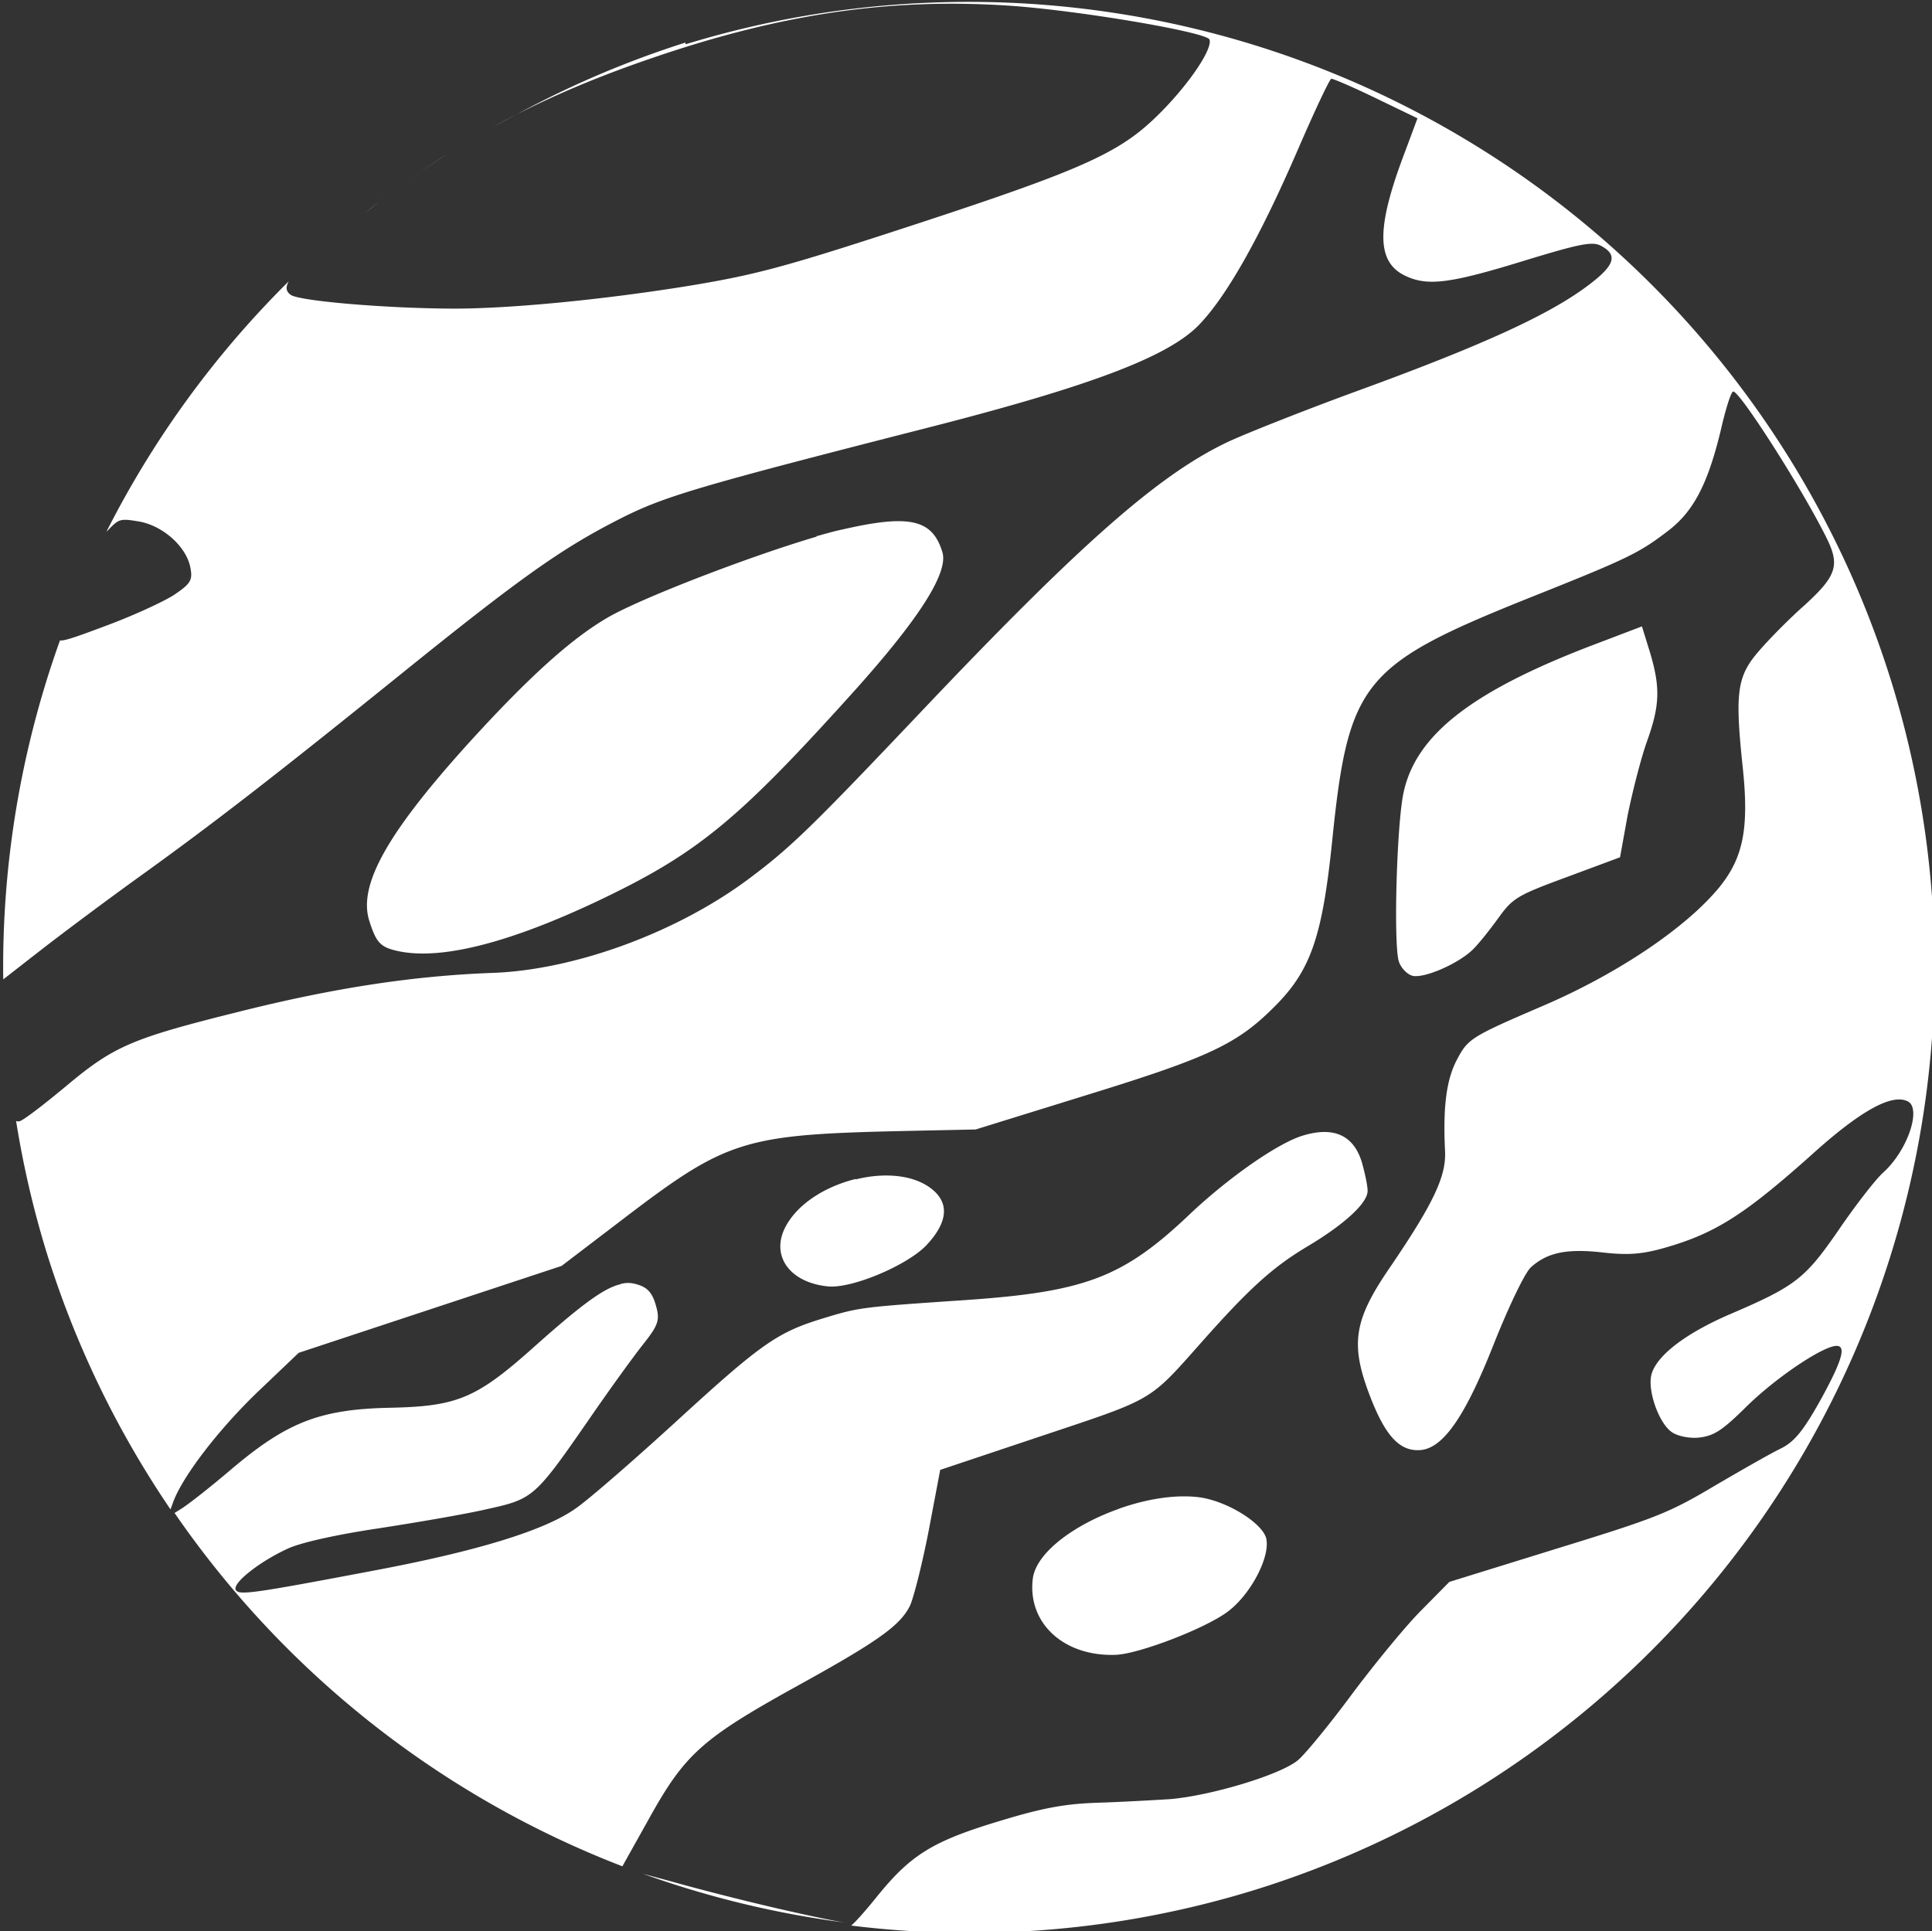 <?xml version="1.0" encoding="UTF-8" standalone="no"?>
<!-- Created with Inkscape (http://www.inkscape.org/) -->

<svg
   width="52.404mm"
   height="52.386mm"
   viewBox="0 0 52.404 52.386"
   version="1.1"
   id="svg989"
   inkscape:version="1.2 (1:1.2+202206011327+fc4e4096c5)"
   sodipodi:docname="favicon.svg"
   xmlns:inkscape="http://www.inkscape.org/namespaces/inkscape"
   xmlns:sodipodi="http://sodipodi.sourceforge.net/DTD/sodipodi-0.dtd"
   xmlns="http://www.w3.org/2000/svg"
   xmlns:svg="http://www.w3.org/2000/svg">
  <rect x="0" y="0" width="52.404" height="52.386" fill="#333333" stroke="none"/>
  <sodipodi:namedview
     id="namedview991"
     pagecolor="#ffffff"
     bordercolor="#666666"
     borderopacity="1.0"
     inkscape:showpageshadow="2"
     inkscape:pageopacity="0.0"
     inkscape:pagecheckerboard="0"
     inkscape:deskcolor="#d1d1d1"
     inkscape:document-units="mm"
     showgrid="false"
     inkscape:zoom="0.39471305"
     inkscape:cx="95.005726"
     inkscape:cy="596.63596"
     inkscape:window-width="1528"
     inkscape:window-height="836"
     inkscape:window-x="72"
     inkscape:window-y="27"
     inkscape:window-maximized="1"
     inkscape:current-layer="g964" />
  <defs
     id="defs986" />
  <g
     inkscape:label="Layer 1"
     inkscape:groupmode="layer"
     id="layer1"
     transform="translate(-3.0579416e-5)">
    <g
       id="g964"
       style="fill:#4d4d4d;stroke-width:0.103"
       transform="matrix(9.741,0,0,9.741,-5858.237,-190.598)">
      <path
         id="path14834"
         style="fill:#ffffff;fill-opacity:1;stroke-width:0.028;stroke-linejoin:round"
         d="m 603.309,19.685 a 2.69,2.69 0 0 0 -0.47,0.2 c 0.116,-0.059 0.241,-0.111 0.389,-0.161 0.351,-0.119 0.649,-0.163 0.976,-0.142 0.19,0.012 0.558,0.074 0.564,0.095 0.009,0.029 -0.068,0.139 -0.156,0.222 -0.105,0.099 -0.217,0.147 -0.711,0.308 -0.319,0.104 -0.4,0.125 -0.573,0.154 -0.244,0.04 -0.512,0.066 -0.672,0.065 -0.185,-9.73e-4 -0.42,-0.021 -0.446,-0.038 -0.013,-0.009 -0.016,-0.02 -0.006,-0.038 a 2.69,2.69 0 0 0 -0.509,0.7 c 10e-4,-0.002 10e-4,-0.003 0.004,-0.005 0.032,-0.034 0.035,-0.035 0.089,-0.026 0.066,0.012 0.131,0.07 0.142,0.128 0.007,0.035 10e-4,0.045 -0.045,0.076 -0.029,0.019 -0.116,0.059 -0.192,0.087 -0.08,0.03 -0.114,0.042 -0.126,0.04 a 2.69,2.69 0 0 0 -0.158,0.944 l 0.104,-0.081 c 0.063,-0.049 0.185,-0.14 0.271,-0.202 0.206,-0.148 0.378,-0.281 0.731,-0.566 0.337,-0.272 0.449,-0.351 0.61,-0.433 0.124,-0.063 0.211,-0.089 0.865,-0.256 0.445,-0.114 0.66,-0.195 0.747,-0.283 0.077,-0.079 0.169,-0.241 0.274,-0.483 0.048,-0.111 0.091,-0.203 0.096,-0.204 0.004,-0.001 0.06,0.023 0.124,0.054 l 0.116,0.056 -0.035,0.094 c -0.08,0.21 -0.08,0.305 -2.9e-4,0.344 0.062,0.03 0.123,0.023 0.328,-0.04 0.157,-0.048 0.194,-0.056 0.218,-0.043 0.051,0.027 0.038,0.058 -0.05,0.121 -0.108,0.077 -0.288,0.159 -0.622,0.281 -0.148,0.054 -0.312,0.119 -0.364,0.143 -0.194,0.091 -0.413,0.284 -0.863,0.759 -0.295,0.311 -0.356,0.371 -0.471,0.457 -0.201,0.151 -0.487,0.256 -0.717,0.264 -0.217,0.008 -0.437,0.041 -0.701,0.107 -0.305,0.076 -0.352,0.096 -0.489,0.211 -0.059,0.049 -0.115,0.092 -0.126,0.095 -0.004,0.001 -0.007,0.001 -0.01,-0.001 a 2.69,2.69 0 0 0 0.083,0.36 2.69,2.69 0 0 0 0.347,0.722 l 0.007,-0.019 c 0.026,-0.073 0.131,-0.209 0.243,-0.315 l 0.107,-0.102 0.366,-0.121 0.366,-0.121 0.16,-0.122 c 0.302,-0.231 0.341,-0.244 0.805,-0.254 l 0.188,-0.004 0.313,-0.097 c 0.343,-0.106 0.418,-0.142 0.525,-0.251 0.096,-0.098 0.128,-0.193 0.155,-0.458 0.045,-0.439 0.084,-0.488 0.545,-0.673 0.281,-0.112 0.309,-0.126 0.39,-0.188 0.071,-0.054 0.111,-0.131 0.147,-0.281 0.013,-0.057 0.028,-0.105 0.034,-0.107 0.016,-0.006 0.196,0.276 0.262,0.411 0.036,0.074 0.025,0.104 -0.064,0.185 -0.043,0.038 -0.1,0.096 -0.128,0.129 -0.059,0.069 -0.065,0.114 -0.043,0.322 0.018,0.17 0.001,0.251 -0.064,0.332 -0.092,0.113 -0.283,0.242 -0.493,0.332 -0.2,0.086 -0.208,0.091 -0.239,0.15 -0.029,0.055 -0.039,0.13 -0.033,0.253 0.004,0.071 -0.032,0.147 -0.156,0.329 -0.097,0.142 -0.108,0.209 -0.055,0.349 0.043,0.114 0.083,0.159 0.14,0.156 0.065,-0.003 0.127,-0.093 0.207,-0.296 0.041,-0.103 0.087,-0.2 0.104,-0.214 0.046,-0.041 0.101,-0.052 0.203,-0.04 0.075,0.008 0.114,0.004 0.194,-0.021 0.124,-0.039 0.205,-0.092 0.381,-0.249 0.139,-0.126 0.227,-0.174 0.271,-0.151 0.038,0.02 -10e-4,0.137 -0.069,0.198 -0.021,0.019 -0.077,0.091 -0.124,0.16 -0.094,0.136 -0.119,0.156 -0.306,0.236 -0.124,0.054 -0.205,0.117 -0.216,0.17 -0.009,0.044 0.021,0.129 0.055,0.155 0.016,0.013 0.052,0.02 0.079,0.017 0.041,-0.005 0.064,-0.02 0.127,-0.082 0.073,-0.073 0.19,-0.155 0.242,-0.171 0.044,-0.013 0.035,0.027 -0.029,0.144 -0.05,0.09 -0.075,0.121 -0.114,0.14 -0.027,0.013 -0.111,0.061 -0.186,0.105 -0.125,0.074 -0.16,0.088 -0.436,0.173 l -0.3,0.093 -0.078,0.079 c -0.043,0.043 -0.129,0.148 -0.192,0.232 -0.062,0.084 -0.13,0.167 -0.151,0.185 -0.048,0.041 -0.245,0.1 -0.358,0.109 -0.047,0.003 -0.138,0.008 -0.201,0.01 -0.09,0.003 -0.152,0.014 -0.276,0.052 -0.185,0.056 -0.245,0.094 -0.34,0.212 -0.033,0.041 -0.064,0.075 -0.07,0.078 a 2.69,2.69 0 0 0 1.117,-0.097 2.69,2.69 0 0 0 1.782,-3.36 2.69,2.69 0 0 0 -3.36,-1.782 z m -0.47,0.2 c -0.022,0.011 -0.043,0.022 -0.064,0.034 a 2.69,2.69 0 0 1 0.064,-0.034 z m -0.193,0.11 c -0.038,0.024 -0.076,0.051 -0.115,0.079 a 2.69,2.69 0 0 1 0.115,-0.079 z m -0.171,0.119 a 2.69,2.69 0 0 0 -0.058,0.045 c 0.02,-0.015 0.039,-0.031 0.058,-0.045 z m 1.199,0.947 c -0.181,0.053 -0.489,0.171 -0.583,0.226 -0.101,0.059 -0.217,0.164 -0.377,0.339 -0.234,0.257 -0.317,0.404 -0.286,0.504 0.02,0.063 0.031,0.075 0.084,0.086 0.119,0.024 0.307,-0.024 0.554,-0.141 0.273,-0.13 0.384,-0.22 0.7,-0.57 0.191,-0.211 0.276,-0.343 0.258,-0.401 -0.028,-0.092 -0.092,-0.106 -0.282,-0.062 -0.02,0.004 -0.043,0.011 -0.069,0.018 z m 2.298,0.25 -0.134,0.051 c -0.339,0.129 -0.496,0.251 -0.53,0.413 -0.019,0.09 -0.028,0.42 -0.013,0.469 0.006,0.018 0.023,0.036 0.038,0.04 0.033,0.008 0.131,-0.035 0.17,-0.075 0.016,-0.016 0.047,-0.055 0.07,-0.087 0.04,-0.055 0.052,-0.062 0.19,-0.113 l 0.148,-0.055 0.021,-0.116 c 0.013,-0.064 0.036,-0.155 0.053,-0.204 0.037,-0.102 0.039,-0.152 0.009,-0.252 z m -2.19,1.539 c -0.08,0.02 -0.156,0.065 -0.192,0.128 -0.047,0.082 0.006,0.16 0.115,0.171 0.065,0.007 0.218,-0.057 0.273,-0.113 0.06,-0.063 0.067,-0.117 0.018,-0.157 -0.05,-0.041 -0.133,-0.048 -0.213,-0.028 z m -0.654,0.293 c -0.046,0.01 -0.11,0.058 -0.237,0.171 -0.164,0.147 -0.216,0.169 -0.405,0.173 -0.194,0.004 -0.286,0.04 -0.438,0.168 -0.061,0.052 -0.127,0.104 -0.146,0.115 l -0.016,0.01 a 2.69,2.69 0 0 0 1.247,0.984 l 0.076,-0.136 c 0.098,-0.176 0.147,-0.22 0.405,-0.363 0.232,-0.128 0.292,-0.171 0.32,-0.227 0.01,-0.022 0.034,-0.116 0.052,-0.209 l 0.032,-0.169 0.284,-0.095 c 0.314,-0.105 0.296,-0.094 0.445,-0.262 0.134,-0.151 0.198,-0.208 0.293,-0.265 0.101,-0.06 0.166,-0.119 0.168,-0.153 10e-4,-0.013 -0.007,-0.05 -0.016,-0.082 -0.023,-0.075 -0.078,-0.1 -0.164,-0.074 -0.07,0.021 -0.207,0.117 -0.314,0.218 -0.186,0.177 -0.291,0.217 -0.624,0.24 -0.294,0.02 -0.296,0.02 -0.398,0.051 -0.128,0.039 -0.172,0.07 -0.41,0.288 -0.116,0.106 -0.24,0.214 -0.277,0.24 -0.086,0.062 -0.274,0.12 -0.567,0.175 -0.337,0.064 -0.371,0.068 -0.381,0.054 -0.013,-0.018 0.066,-0.08 0.145,-0.116 0.037,-0.017 0.137,-0.039 0.251,-0.056 0.104,-0.016 0.239,-0.039 0.3,-0.053 0.132,-0.029 0.135,-0.031 0.288,-0.252 0.055,-0.08 0.123,-0.174 0.15,-0.208 0.043,-0.054 0.047,-0.068 0.035,-0.109 -0.01,-0.035 -0.024,-0.05 -0.054,-0.058 -0.013,-0.004 -0.027,-0.005 -0.043,-0.001 z m 1.389,0.625 c -0.123,0.043 -0.231,0.121 -0.241,0.194 -0.016,0.124 0.086,0.219 0.232,0.213 0.064,-0.003 0.245,-0.072 0.309,-0.119 0.066,-0.048 0.123,-0.158 0.108,-0.208 -0.015,-0.044 -0.113,-0.103 -0.188,-0.112 -0.068,-0.008 -0.147,0.006 -0.221,0.032 z m -1.326,1.017 a 2.69,2.69 0 0 0 0.564,0.136 c -0.023,-0.003 -0.086,-0.016 -0.17,-0.035 -0.097,-0.022 -0.239,-0.058 -0.316,-0.08 z" />
    </g>
  </g>
</svg>
